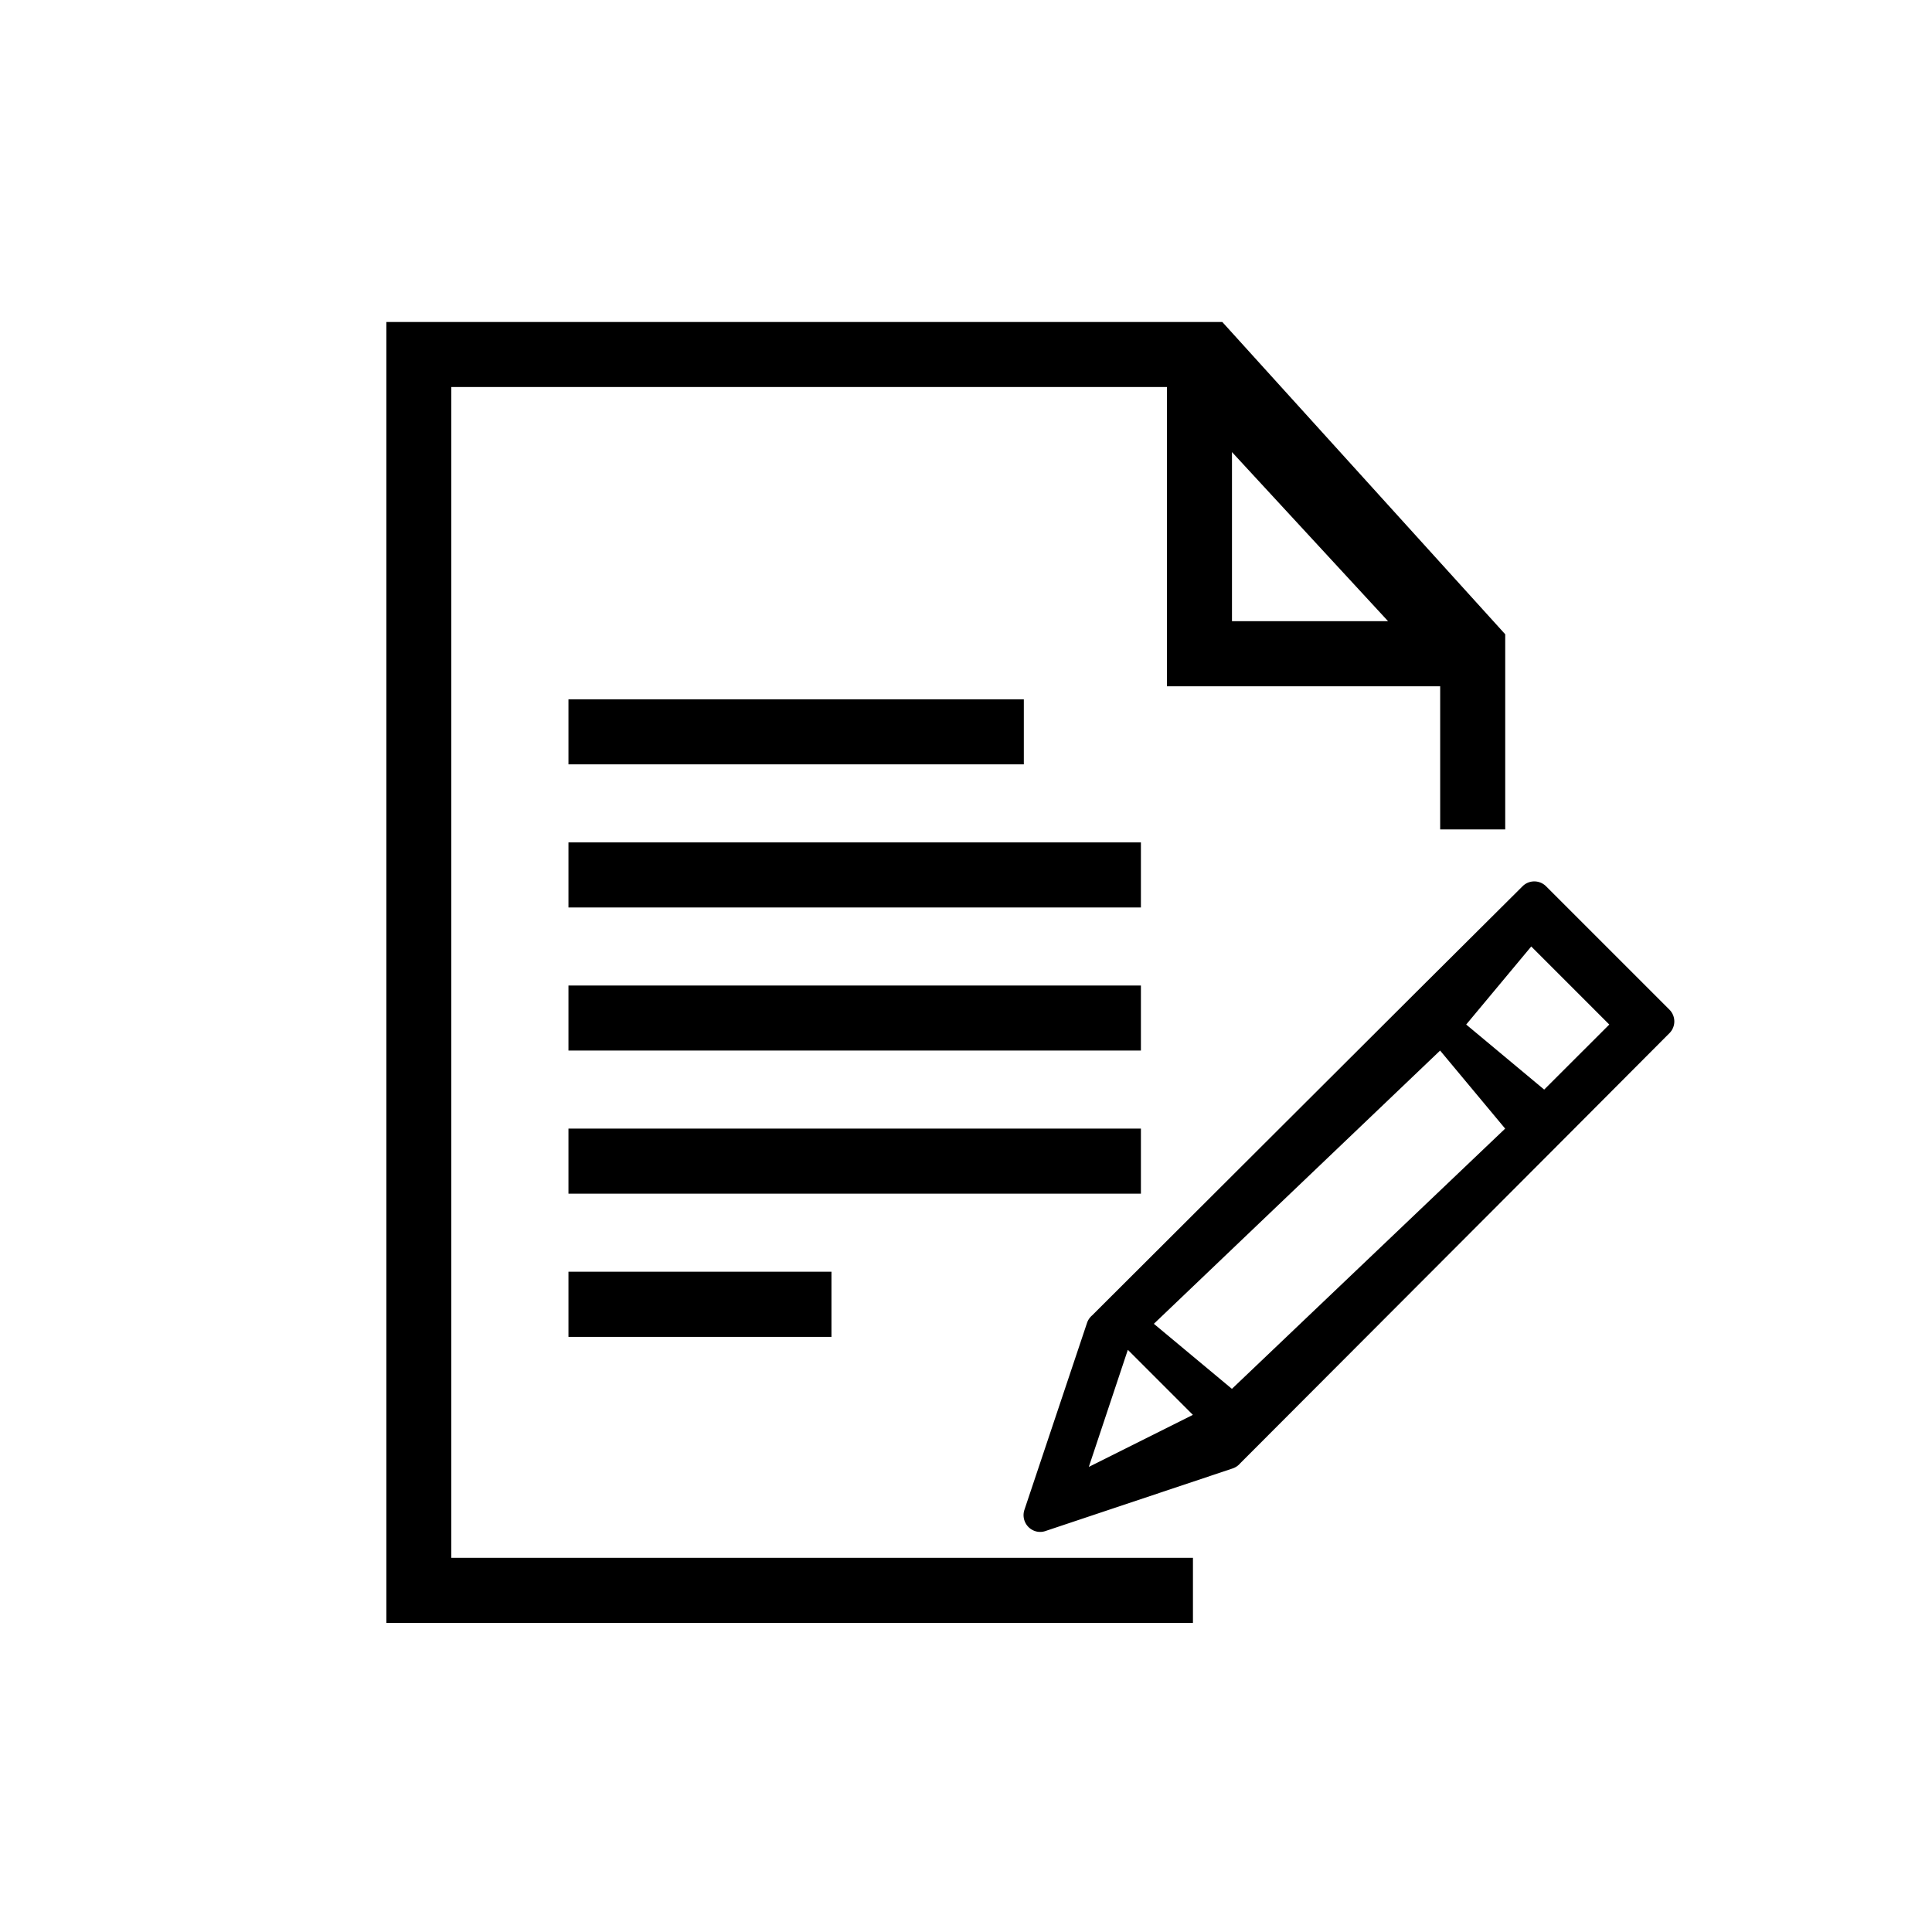 <svg xmlns="http://www.w3.org/2000/svg" width="30" height="30" viewBox="0 0 30 30">
   <g>
        <rect fill="none" width="30" height="30" />
        <g transform="translate(6 5)">
            <path d="M3.017,2.01H14.129V6.657h4.243V8.879h1.01V5.849L14.989,1H2.009V21.2H14.533v-1.01H3.017ZM15.139,3.02l2.424,2.626H15.139Z" transform="translate(-2.009 -1)" />
            <path d="M61.018,45.991,59.1,44.073a.258.258,0,0,0-.365,0L57.1,45.7l-5.049,5.037a.264.264,0,0,0-.078.114L51,53.756a.261.261,0,0,0,.163.329.252.252,0,0,0,.163,0l2.91-.973a.264.264,0,0,0,.114-.078l5.039-5.048,1.626-1.631A.258.258,0,0,0,61.018,45.991ZM52,53.089l.606-1.818,1.01,1.01Zm2.222-1.212-1.212-1.01,4.445-4.243,1.01,1.212Zm4.849-4.647L57.86,46.22l1.01-1.212,1.212,1.212Z" transform="translate(-41.093 -35.311)" />
            <path d="M16,30h7.071v1.01H16Zm0,2.222h8.889v1.01H16Zm0,2.222h8.889v1.01H16Zm0,2.222h8.889v1.01H16Zm0,2.222h4.084V39.9H16Z" transform="translate(-13.173 -24.141)" />
        </g>
    </g>
</svg>